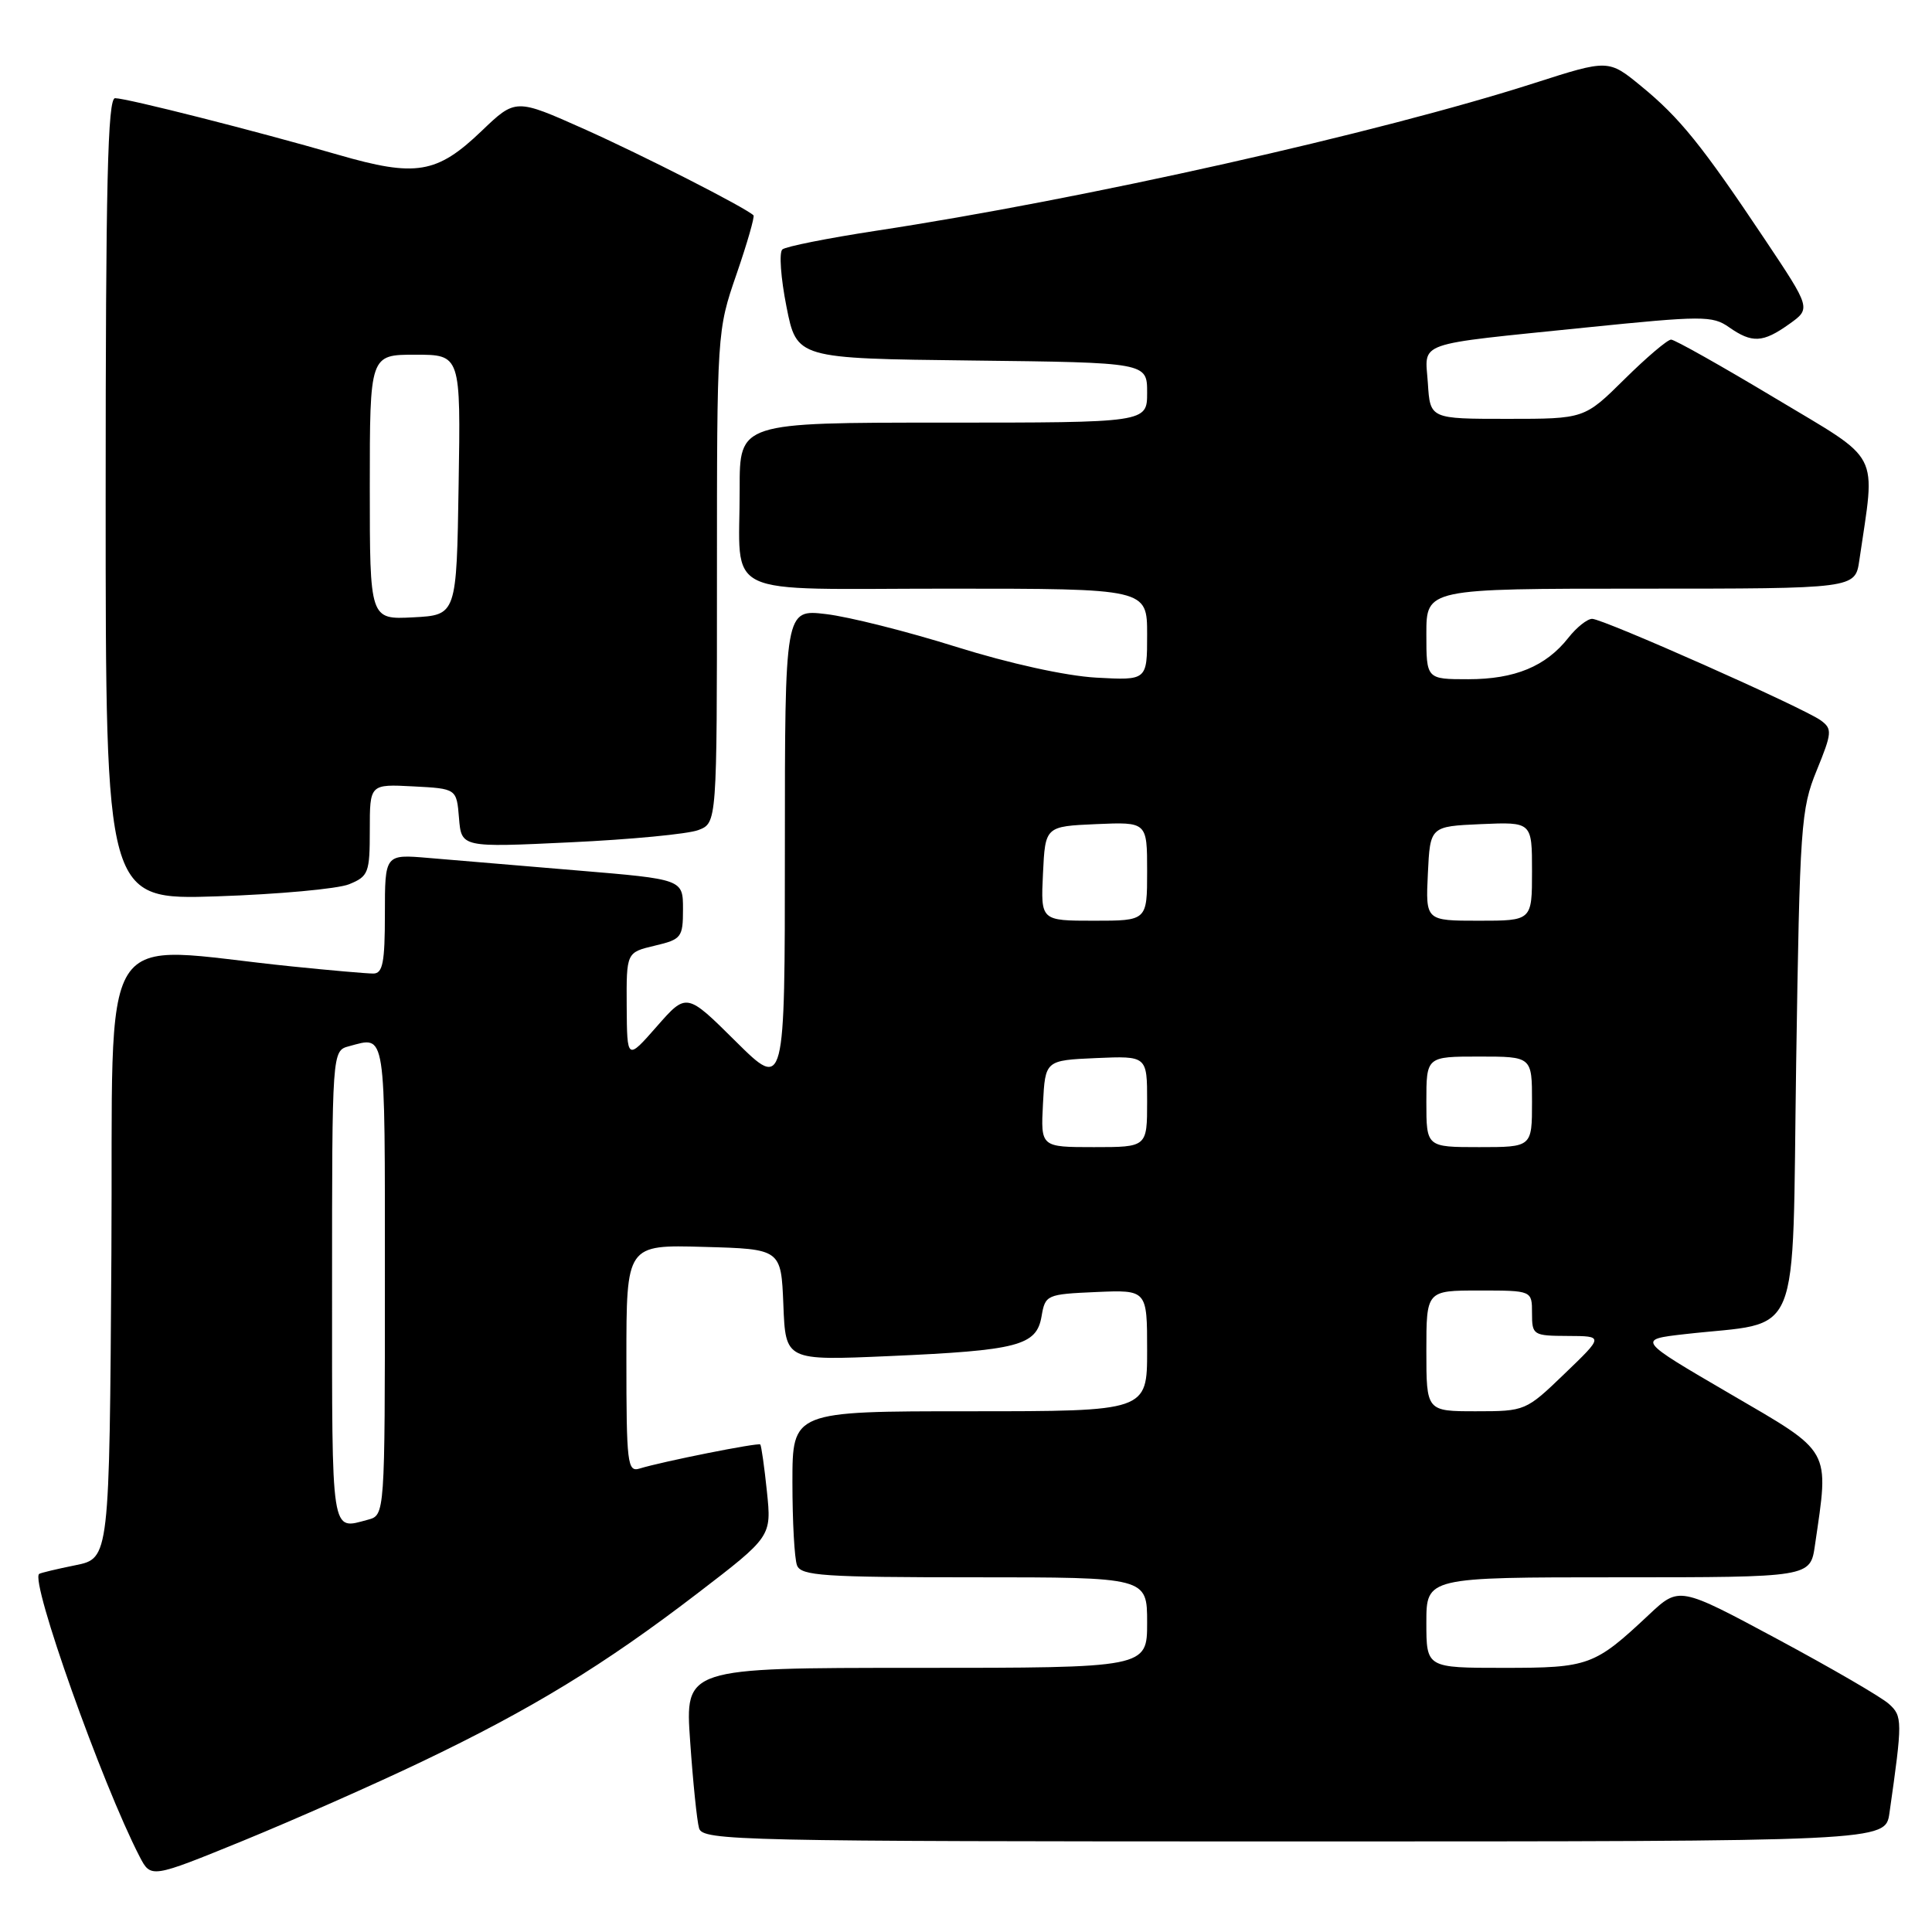 <?xml version="1.0" encoding="UTF-8" standalone="no"?>
<!DOCTYPE svg PUBLIC "-//W3C//DTD SVG 1.1//EN" "http://www.w3.org/Graphics/SVG/1.1/DTD/svg11.dtd" >
<svg xmlns="http://www.w3.org/2000/svg" xmlns:xlink="http://www.w3.org/1999/xlink" version="1.1" viewBox="0 0 256 256">
 <g >
 <path fill="currentColor"
d=" M 55.87 233.44 C 70.47 226.46 80.03 220.62 92.35 211.18 C 102.24 203.60 102.24 203.60 101.62 197.63 C 101.28 194.35 100.88 191.55 100.74 191.40 C 100.46 191.13 87.72 193.67 84.75 194.59 C 83.14 195.09 83.00 193.96 83.00 180.03 C 83.00 164.93 83.00 164.93 93.25 165.22 C 103.50 165.50 103.50 165.50 103.80 172.90 C 104.09 180.29 104.09 180.29 117.80 179.69 C 134.91 178.94 137.34 178.31 138.01 174.43 C 138.50 171.57 138.67 171.49 145.26 171.20 C 152.00 170.91 152.00 170.91 152.00 178.95 C 152.00 187.00 152.00 187.00 128.50 187.00 C 105.00 187.00 105.00 187.00 105.00 196.42 C 105.00 201.60 105.27 206.55 105.61 207.42 C 106.14 208.80 109.15 209.00 129.11 209.00 C 152.00 209.00 152.00 209.00 152.00 215.00 C 152.00 221.00 152.00 221.00 121.38 221.00 C 90.76 221.00 90.76 221.00 91.45 230.75 C 91.82 236.11 92.35 241.29 92.63 242.25 C 93.11 243.90 97.72 244.00 171.48 244.00 C 249.82 244.00 249.82 244.00 250.36 240.25 C 252.11 228.00 252.10 227.40 250.28 225.77 C 249.30 224.88 242.65 221.02 235.50 217.18 C 222.50 210.20 222.50 210.20 218.50 213.95 C 211.28 220.73 210.53 221.00 199.28 221.00 C 189.00 221.00 189.00 221.00 189.00 215.00 C 189.00 209.00 189.00 209.00 214.44 209.00 C 239.88 209.00 239.88 209.00 240.49 204.75 C 242.38 191.79 242.84 192.62 229.21 184.67 C 216.92 177.50 216.92 177.50 223.25 176.78 C 238.96 174.99 237.44 178.68 238.00 140.96 C 238.48 109.35 238.63 107.20 240.72 102.09 C 242.76 97.09 242.80 96.58 241.27 95.46 C 239.01 93.80 212.43 82.00 210.97 82.00 C 210.32 82.00 208.90 83.13 207.81 84.52 C 204.83 88.30 200.72 90.00 194.55 90.00 C 189.00 90.00 189.00 90.00 189.00 84.00 C 189.00 78.00 189.00 78.00 217.41 78.00 C 245.82 78.00 245.82 78.00 246.37 74.25 C 248.52 59.48 249.49 61.33 235.20 52.75 C 228.10 48.49 221.90 45.00 221.43 45.00 C 220.95 45.00 218.17 47.36 215.25 50.25 C 209.94 55.50 209.94 55.50 199.72 55.50 C 189.50 55.50 189.50 55.50 189.20 50.78 C 188.83 45.15 187.11 45.76 210.12 43.40 C 225.56 41.83 226.91 41.82 229.09 43.35 C 232.16 45.50 233.59 45.43 237.08 42.94 C 239.97 40.88 239.97 40.88 233.83 31.69 C 225.51 19.24 222.58 15.61 217.48 11.43 C 213.13 7.86 213.13 7.86 203.31 11.01 C 182.67 17.63 143.59 26.40 116.00 30.59 C 109.67 31.56 104.13 32.66 103.67 33.05 C 103.21 33.44 103.46 36.85 104.21 40.63 C 105.57 47.50 105.57 47.50 128.79 47.77 C 152.00 48.04 152.00 48.04 152.00 52.02 C 152.00 56.00 152.00 56.00 125.00 56.00 C 98.00 56.00 98.00 56.00 98.01 64.75 C 98.04 79.47 94.98 78.00 125.62 78.00 C 152.00 78.00 152.00 78.00 152.00 84.08 C 152.00 90.16 152.00 90.16 145.25 89.79 C 141.21 89.56 133.76 87.92 126.70 85.71 C 120.21 83.67 112.45 81.72 109.45 81.37 C 104.00 80.72 104.00 80.72 104.00 112.58 C 104.00 144.44 104.00 144.44 97.48 137.98 C 90.97 131.52 90.97 131.52 87.03 136.01 C 83.09 140.50 83.09 140.50 83.04 133.35 C 83.00 126.20 83.00 126.20 86.75 125.31 C 90.30 124.47 90.50 124.22 90.50 120.47 C 90.50 116.51 90.50 116.51 76.50 115.34 C 68.80 114.70 59.91 113.95 56.75 113.68 C 51.00 113.19 51.00 113.19 51.00 121.09 C 51.00 127.54 50.72 129.00 49.46 129.00 C 48.61 129.00 43.78 128.58 38.71 128.06 C 12.27 125.38 15.05 120.94 14.76 166.19 C 14.50 206.49 14.50 206.49 10.00 207.40 C 7.52 207.90 5.36 208.42 5.19 208.55 C 3.96 209.48 13.50 236.33 18.50 246.01 C 20.00 248.89 20.00 248.89 32.25 243.89 C 38.99 241.13 49.62 236.43 55.87 233.44 Z  M 46.25 117.17 C 48.83 116.12 49.00 115.66 49.00 109.97 C 49.00 103.90 49.00 103.90 54.75 104.20 C 60.50 104.50 60.50 104.50 60.82 108.40 C 61.14 112.30 61.14 112.30 75.60 111.61 C 83.55 111.24 91.17 110.51 92.53 109.99 C 95.00 109.05 95.00 109.05 95.00 76.44 C 95.00 43.97 95.01 43.81 97.59 36.34 C 99.01 32.22 100.02 28.70 99.84 28.53 C 98.71 27.47 85.11 20.54 77.41 17.10 C 68.32 13.04 68.32 13.04 63.80 17.37 C 57.89 23.03 55.10 23.49 44.82 20.51 C 33.90 17.35 16.83 13.02 15.25 13.01 C 14.27 13.00 14.00 24.29 14.00 66.12 C 14.00 119.25 14.00 119.25 28.75 118.77 C 36.86 118.50 44.74 117.78 46.25 117.17 Z  M 44.00 170.62 C 44.00 139.23 44.00 139.23 46.25 138.63 C 51.19 137.31 51.00 136.07 51.00 169.38 C 51.00 200.77 51.00 200.77 48.75 201.37 C 43.81 202.69 44.00 203.93 44.00 170.62 Z  M 189.00 179.00 C 189.00 171.00 189.00 171.00 196.00 171.00 C 203.00 171.00 203.00 171.00 203.00 174.00 C 203.00 176.91 203.14 177.00 207.75 177.02 C 212.50 177.04 212.50 177.04 207.32 182.02 C 202.19 186.96 202.10 187.00 195.57 187.00 C 189.00 187.00 189.00 187.00 189.00 179.00 Z  M 138.20 146.25 C 138.50 140.50 138.50 140.50 145.25 140.20 C 152.00 139.91 152.00 139.91 152.00 145.95 C 152.00 152.00 152.00 152.00 144.95 152.00 C 137.90 152.00 137.90 152.00 138.20 146.25 Z  M 189.00 146.00 C 189.00 140.00 189.00 140.00 196.00 140.00 C 203.00 140.00 203.00 140.00 203.00 146.00 C 203.00 152.00 203.00 152.00 196.00 152.00 C 189.00 152.00 189.00 152.00 189.00 146.00 Z  M 138.20 115.75 C 138.50 109.50 138.50 109.50 145.25 109.20 C 152.00 108.91 152.00 108.91 152.00 115.45 C 152.00 122.00 152.00 122.00 144.95 122.00 C 137.90 122.00 137.90 122.00 138.20 115.75 Z  M 189.20 115.75 C 189.50 109.50 189.50 109.50 196.25 109.20 C 203.00 108.91 203.00 108.91 203.00 115.45 C 203.00 122.00 203.00 122.00 195.95 122.00 C 188.90 122.00 188.90 122.00 189.20 115.75 Z  M 49.00 64.55 C 49.00 47.00 49.00 47.00 55.02 47.00 C 61.05 47.00 61.05 47.00 60.77 64.25 C 60.50 81.50 60.50 81.50 54.75 81.80 C 49.00 82.10 49.00 82.10 49.00 64.55 Z "/>
</g>
</svg>